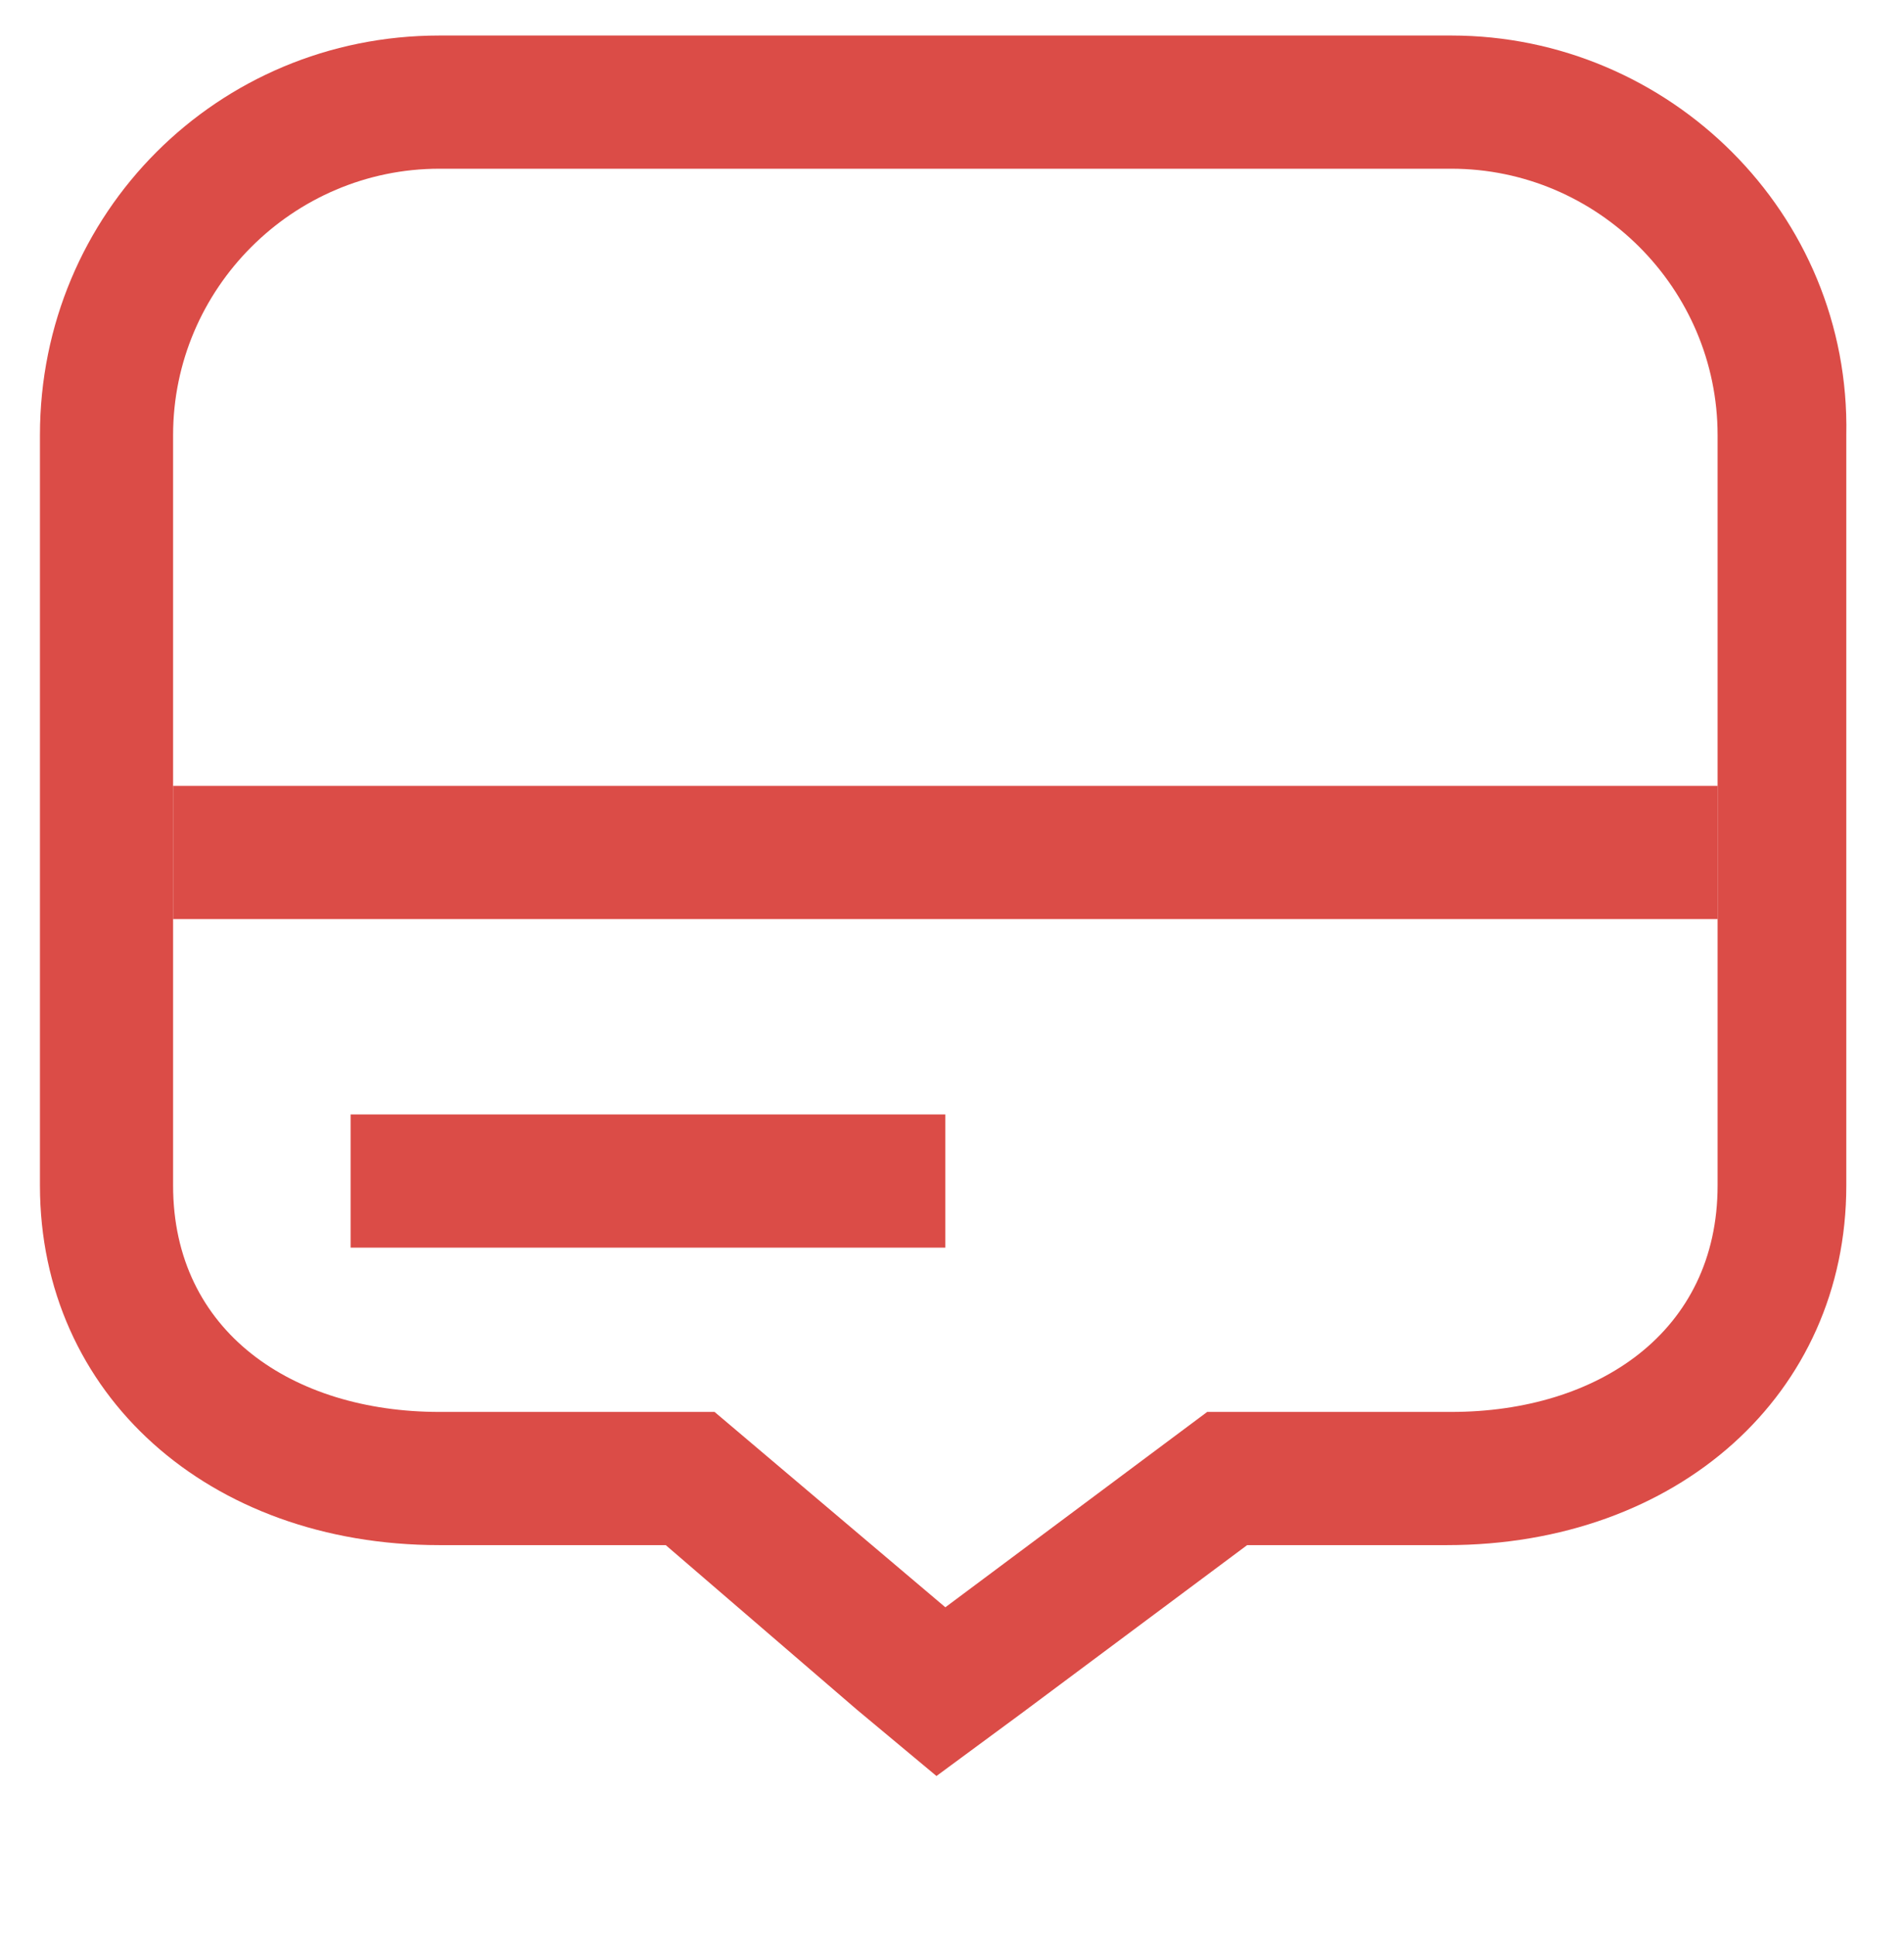 <?xml version="1.0" encoding="utf-8"?>
<!-- Generator: Adobe Illustrator 21.0.0, SVG Export Plug-In . SVG Version: 6.00 Build 0)  -->
<svg version="1.0" id="Layer_1" xmlns="http://www.w3.org/2000/svg" xmlns:xlink="http://www.w3.org/1999/xlink" x="0px" y="0px"
	 viewBox="0 0 42.9 43.6" style="enable-background:new 0 0 42.9 43.6;" xml:space="preserve">
<style type="text/css">
	.st0{fill:#DB4C47;}
	.st1{fill:none;stroke:#DB4C47;stroke-width:3;stroke-miterlimit:10;}
</style>
<g>
	<path class="st0" d="M32.7,3.8c3.3,0,6,2.7,6,6v16.9c0,3.3-2.7,5.1-6,5.1h-5.5l-5.9,4.4l-5.2-4.4H9.9c-3.3,0-6-1.8-6-5.1V9.8
		c0-3.3,2.7-6,6-6H32.7 M32.7,0.8H9.9c-5,0-9,4-9,9v16.9c0,4.7,3.8,8.1,9,8.1H15l4.3,3.7l1.8,1.5l1.9-1.4l5.1-3.8h4.5
		c5.2,0,9-3.4,9-8.1V9.8C41.7,4.8,37.6,0.8,32.7,0.8L32.7,0.8z"/>
</g>
<line class="st1" x1="3.9" y1="19.2" x2="38.7" y2="19.2"/>
<line class="st1" x1="7.9" y1="26.6" x2="21.3" y2="26.6"/>
</svg>
